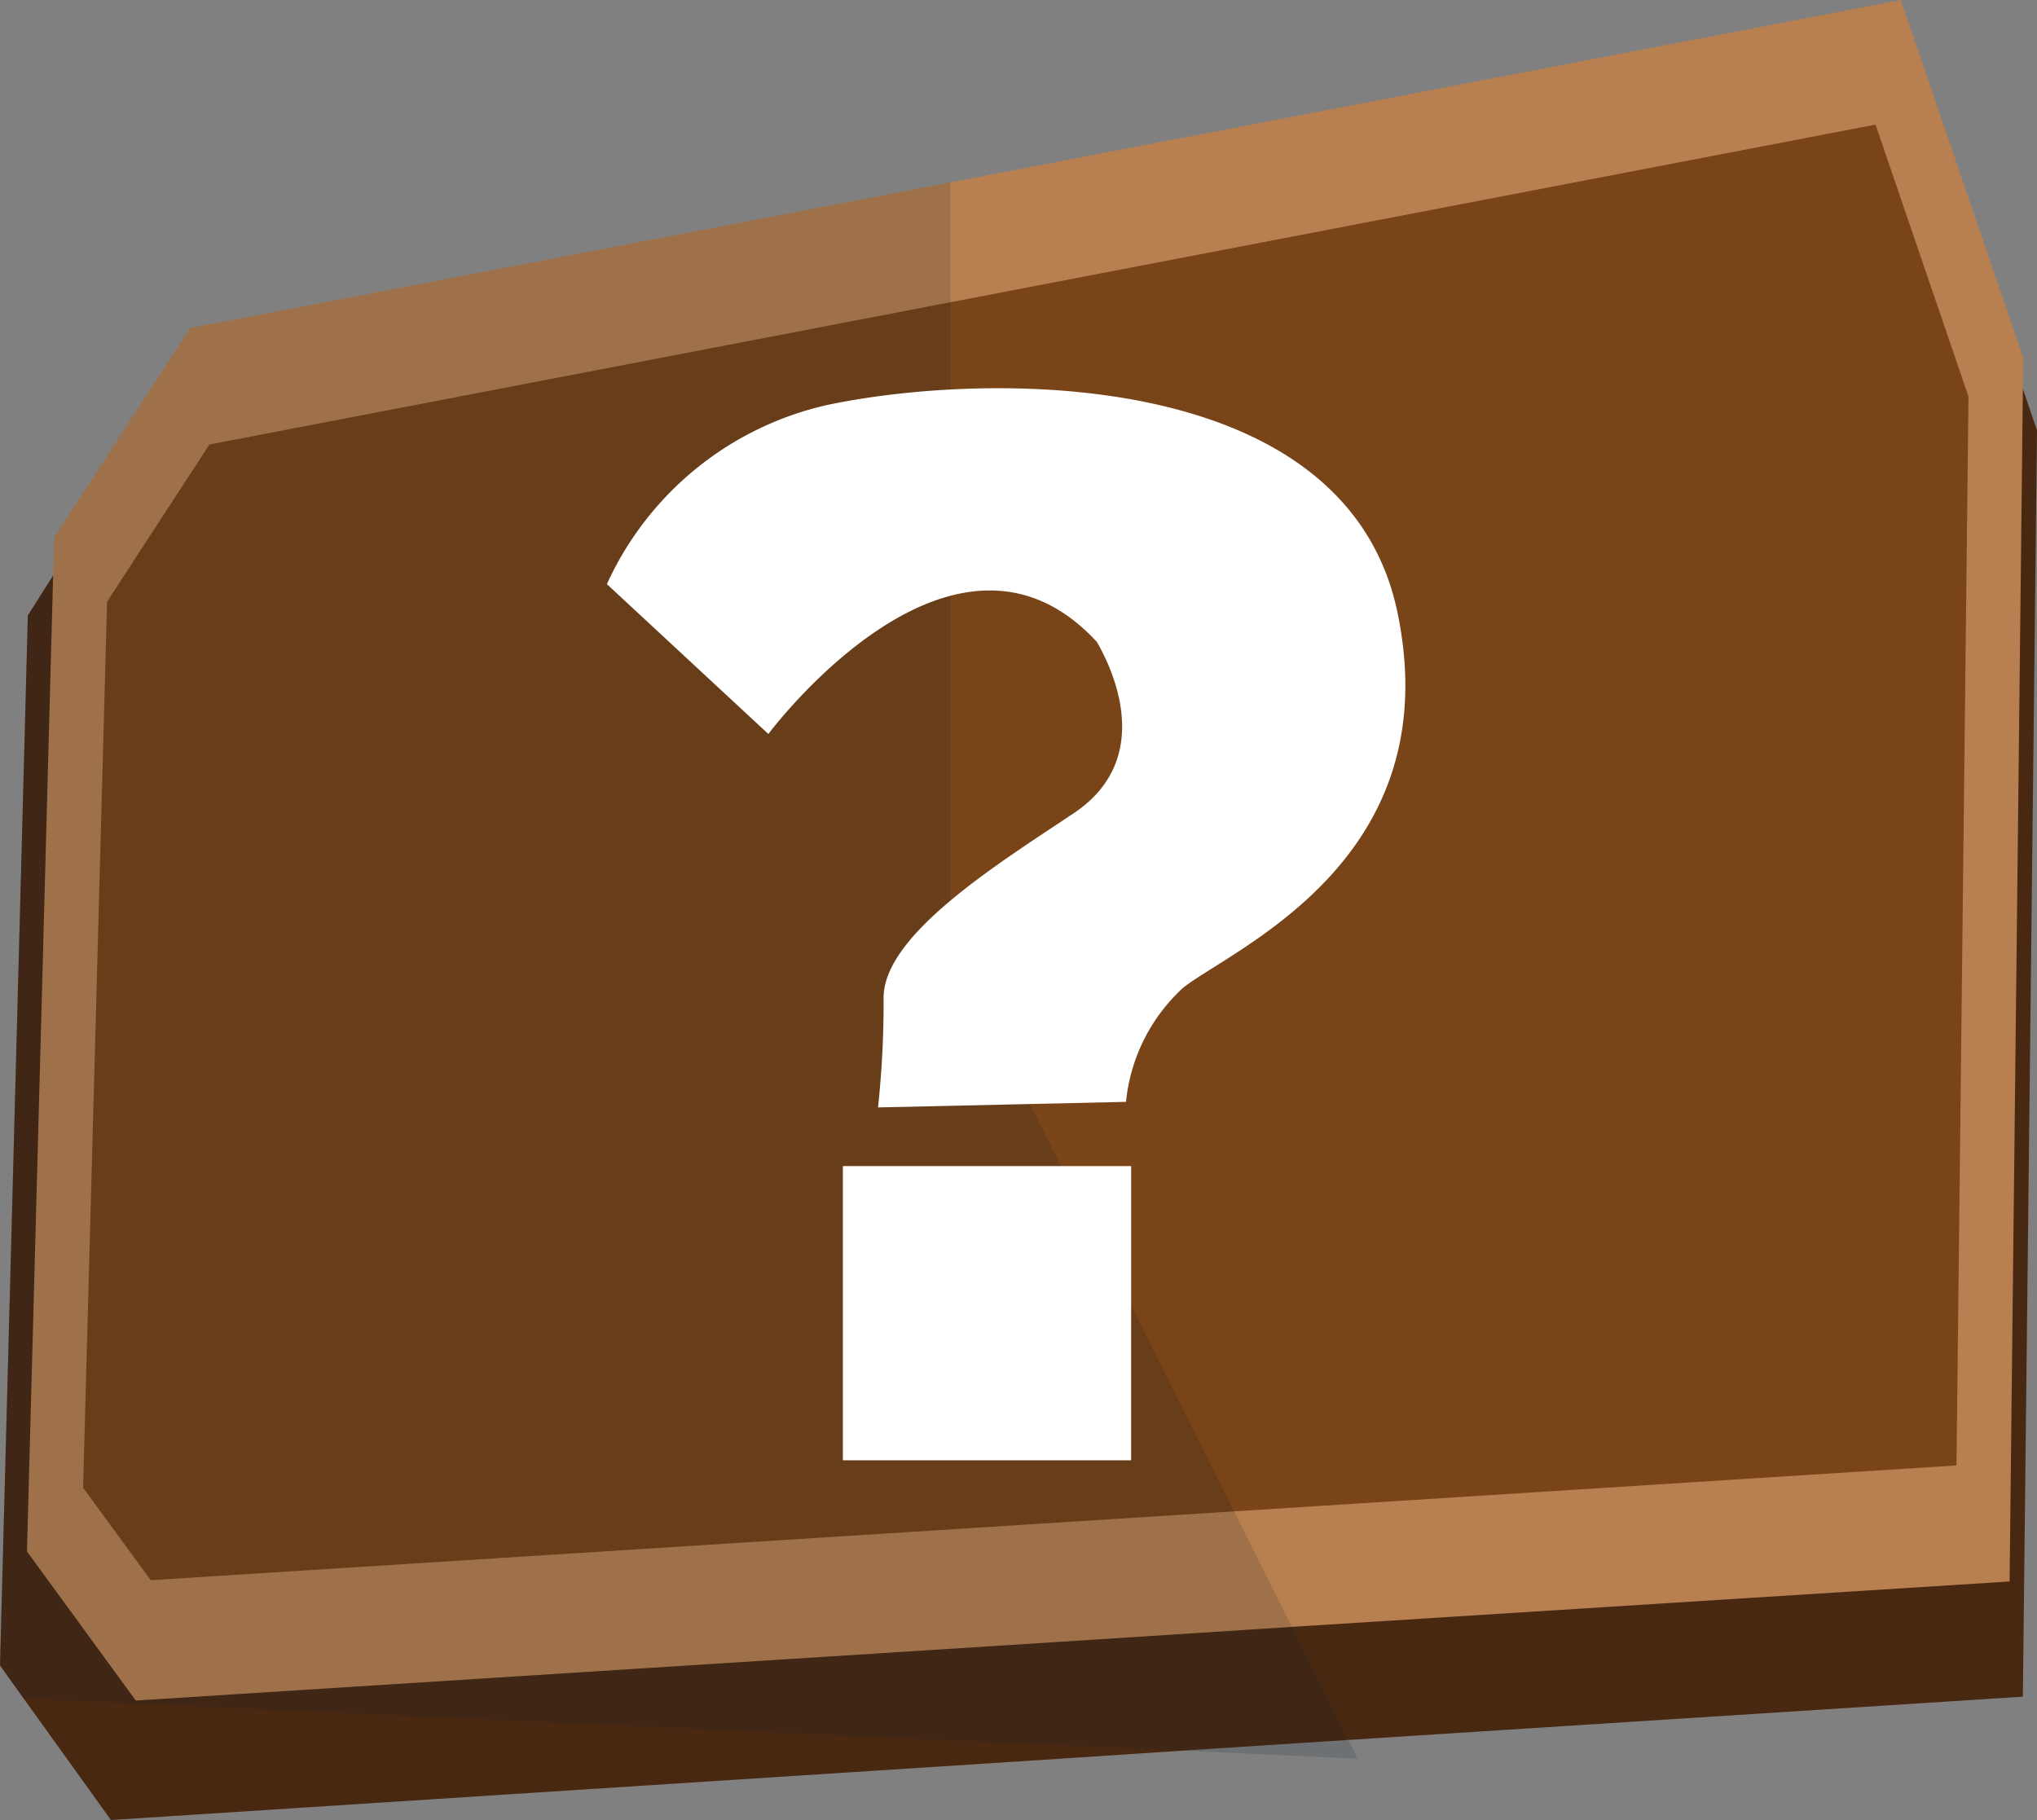 <svg id="Layer_1" data-name="Layer 1" xmlns="http://www.w3.org/2000/svg" viewBox="0 0 47.56 42.5"><rect x="0" y="0" width="47.56" height="42.5" fill="#808080" stroke="none"/><defs><style>.cls-1{fill:#492812;}.cls-2{fill:#b87f50;}.cls-3{fill:#784418;}.cls-4{fill:#061b28;opacity:0.14;}.cls-5{fill:#fff;}</style></defs><title>hquest</title><polygon class="cls-1" points="0 38.89 0.55 39.66 2.59 42.5 24.73 41.07 27.61 40.88 31.48 40.63 47.23 39.62 47.56 10.05 47.23 9.08 44.65 1.39 24.73 5.27 22.19 5.76 3.88 9.33 1.24 13.44 0.65 14.37 0 38.89"/><polygon class="cls-2" points="0.63 36.23 3.17 39.71 24.73 38.34 30.16 37.99 46.92 36.93 47.23 9.08 47.24 8.36 44.38 0 24.73 3.77 22.19 4.26 4.44 7.66 1.27 12.54 1.24 13.44 0.63 36.23"/><polygon class="cls-3" points="45.68 34.22 45.96 9.26 43.79 2.91 4.89 10.38 2.5 14.05 1.94 34.74 3.52 36.9 45.68 34.22"/><polygon class="cls-4" points="0 38.89 0.55 39.66 27.61 40.88 31.7 41.07 31.48 40.63 30.16 37.99 28.81 35.29 22.19 22.07 22.19 4.26 4.44 7.66 1.27 12.54 1.24 13.44 0.65 14.37 0 38.89"/><path class="cls-5" d="M260.54,103.58l3.77,3.5s4.31-5.79,7.67-2.15c.54.94,1.21,2.83-.54,4s-4.44,2.83-4.44,4.31a22.85,22.85,0,0,1-.13,2.56l5.79-.13A4.17,4.17,0,0,1,274,113c1.21-.94,6.19-3,5-8.75s-9.56-5.65-13.33-4.85A7.45,7.45,0,0,0,260.54,103.58Z" transform="translate(-246.37 -89.94)"/><rect class="cls-5" x="19.68" y="27.23" width="6.73" height="6.87"/></svg>